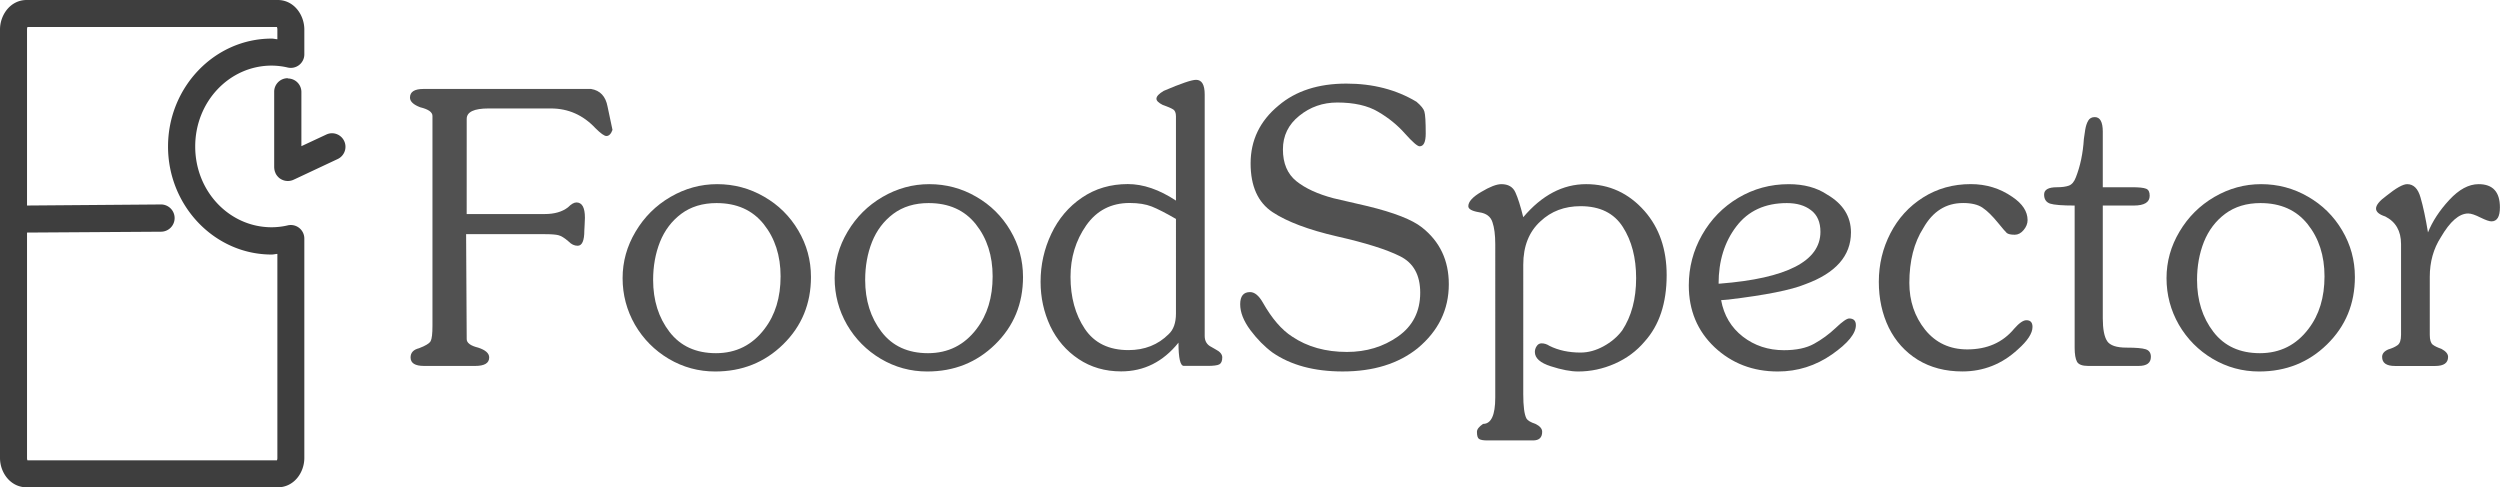<svg viewBox="0 0 159.21 31.035" xmlns="http://www.w3.org/2000/svg">
  <g fill="#3e3e3e">
    <g class="FoodSpectorLogo__text" aria-label="FoodSpector">
      <path d="M29.72 13.631h4.97q.93 0 1.48-.426.312-.313.54-.313.54 0 .54.976 0 .162-.019.456t-.019.36q0 .967-.426.967-.313 0-.579-.275-.38-.332-.645-.398-.256-.066-.872-.066h-5.007l.038 6.686q0 .36.73.54.702.228.702.626 0 .54-.892.54H27q-.853 0-.853-.54 0-.455.54-.588.626-.237.74-.455.114-.218.114-.977V7.382q0-.36-.778-.55-.654-.247-.654-.617 0-.55.853-.55H37.64q.873.143 1.053 1.129l.313 1.48q-.142.388-.389.388-.199 0-.702-.503-1.175-1.252-2.835-1.252h-3.964q-1.394 0-1.394.664z" opacity=".901"/>
      <path d="M51.646 17.636q0 2.56-1.773 4.296-1.764 1.726-4.325 1.726-1.593 0-2.959-.806-1.356-.806-2.152-2.171-.787-1.376-.787-2.969 0-1.574.825-2.958.825-1.395 2.219-2.21 1.403-.816 2.977-.816 1.613 0 2.988.797 1.375.787 2.18 2.153.807 1.365.807 2.958zm-2.95 3.3q1.015-1.327 1.015-3.337 0-1.973-1.071-3.32-1.072-1.346-3.006-1.346-1.328 0-2.248.683-.91.682-1.356 1.792-.436 1.1-.436 2.418 0 1.954 1.043 3.31t2.959 1.356q1.925 0 3.1-1.555z" opacity=".901"/>
      <path d="M65.15 17.636q0 2.56-1.773 4.296-1.764 1.726-4.325 1.726-1.593 0-2.959-.806-1.356-.806-2.152-2.171-.787-1.376-.787-2.969 0-1.574.825-2.958.825-1.395 2.219-2.21 1.403-.816 2.977-.816 1.613 0 2.988.797 1.375.787 2.18 2.153.807 1.365.807 2.958zm-2.95 3.3q1.015-1.327 1.015-3.337 0-1.973-1.071-3.32-1.072-1.346-3.007-1.346-1.327 0-2.247.683-.91.682-1.356 1.792-.436 1.1-.436 2.418 0 1.954 1.043 3.31t2.958 1.356q1.926 0 3.102-1.555z" opacity=".901"/>
      <path d="M74.89 7.417q0-.35-.19-.455-.18-.114-.664-.285-.389-.199-.389-.388 0-.228.465-.503 1.64-.702 2.058-.702.55 0 .55.93v15.382q0 .493.427.701l.265.152q.427.218.427.512 0 .341-.19.446-.19.095-.74.095h-1.517q-.341 0-.341-1.48-1.47 1.83-3.651 1.83-1.537 0-2.713-.787-1.175-.787-1.801-2.095-.617-1.319-.617-2.826 0-1.613.683-3.054.683-1.442 1.954-2.304 1.27-.863 2.92-.863 1.47 0 3.064 1.052zm0 6.525q-.968-.56-1.537-.788-.569-.227-1.413-.227-1.764 0-2.769 1.432-.996 1.432-.996 3.272 0 1.944.91 3.31.911 1.355 2.78 1.355 1.545 0 2.56-1.014.465-.427.465-1.319z" opacity=".901"/>
      <path d="M87.098 13.129q2.532.616 3.461 1.356 1.707 1.347 1.707 3.613 0 2.428-1.982 4.078-1.84 1.48-4.78 1.48-2.721 0-4.466-1.205-.759-.56-1.413-1.432-.645-.872-.645-1.64 0-.778.626-.778.436 0 .815.664.863 1.526 1.869 2.171 1.45.977 3.49.977 1.849 0 3.252-.986 1.413-.996 1.413-2.788 0-1.688-1.29-2.324-1.29-.645-4.01-1.261-2.713-.626-4.107-1.546-1.394-.93-1.394-3.1 0-2.22 1.783-3.69 1.64-1.394 4.315-1.394 2.541 0 4.466 1.157.436.37.503.626.085.275.085 1.394 0 .816-.389.816-.208 0-.929-.806-.72-.816-1.716-1.394-.987-.588-2.599-.588-1.375 0-2.418.844-1.043.834-1.043 2.143 0 1.327.853 2.02.863.692 2.371 1.09z" opacity=".901"/>
      <path d="M97.007 25.09q0 1.166.2 1.555.113.199.578.35.427.21.427.503 0 .55-.579.55h-2.92q-.38 0-.522-.095-.133-.085-.133-.455 0-.237.389-.502.777 0 .777-1.67V15.54q0-.873-.18-1.394-.17-.531-.834-.626-.702-.114-.702-.389 0-.427.825-.91.825-.493 1.28-.493.655 0 .892.521.237.512.502 1.584 1.783-2.105 4.002-2.105 2.21 0 3.727 1.716 1.404 1.603 1.404 4.078 0 2.674-1.404 4.23-.768.91-1.906 1.412-1.128.494-2.323.494-.721 0-1.745-.332-1.015-.323-1.015-.91 0-.2.114-.37.114-.18.313-.18.256 0 .502.16.854.427 1.982.427.73 0 1.46-.398t1.186-1.005q.892-1.347.892-3.338 0-1.935-.844-3.253-.844-1.328-2.693-1.328-1.537 0-2.56.968-1.091.995-1.091 2.76z" opacity=".901"/>
      <path d="M109.608 19.116q.265 1.451 1.384 2.323 1.12.863 2.618.863 1.185 0 1.915-.407.74-.408 1.375-1.006.636-.607.863-.607.427 0 .427.427 0 .797-1.517 1.859-1.565 1.09-3.452 1.09-2.38 0-4.03-1.545-1.641-1.555-1.641-3.936 0-1.726.844-3.215.844-1.488 2.304-2.36 1.47-.873 3.215-.873 1.46 0 2.447.663 1.517.882 1.517 2.41 0 2.237-2.911 3.3-1.338.55-4.894.976zm-.076-1.053q6.401-.502 6.401-3.3 0-.92-.597-1.375-.588-.455-1.537-.455-2.095 0-3.224 1.489-1.128 1.48-1.128 3.641z" opacity=".901"/>
      <path d="M125.009 12.93q-1.622 0-2.523 1.593-.891 1.394-.891 3.499 0 1.716 1.005 2.978 1.015 1.251 2.684 1.251 1.897 0 2.987-1.318.474-.54.778-.54.389 0 .389.426 0 .607-.93 1.432-1.517 1.404-3.537 1.404-1.622 0-2.836-.74-1.204-.749-1.849-2.048-.635-1.309-.635-2.921 0-1.66.74-3.092t2.076-2.276q1.347-.853 3.044-.853 1.47 0 2.646.815.968.655.968 1.48 0 .332-.256.635-.247.294-.56.294-.38 0-.512-.114-.123-.113-.531-.616-.57-.702-1.015-.996-.436-.294-1.242-.294z" opacity=".901"/>
      <path d="M133.914 20.279q0 1.015.275 1.441.275.418 1.233.418.9 0 1.223.104.332.104.332.484 0 .578-.778.578h-3.224q-.55 0-.702-.265-.151-.275-.151-.901V13.09q-1.186 0-1.565-.123-.38-.133-.38-.579 0-.464.816-.464.484 0 .768-.105.285-.113.436-.521.427-1.081.512-2.447.029-.237.086-.588t.19-.578q.132-.228.417-.228.512 0 .512.93v3.537h1.859q.673 0 .9.095.228.085.228.445 0 .626-1.015.626h-1.972z" opacity=".901"/>
      <path d="M149.969 17.636q0 2.56-1.773 4.296-1.764 1.726-4.325 1.726-1.593 0-2.959-.806-1.356-.806-2.152-2.171-.787-1.376-.787-2.969 0-1.574.825-2.958.825-1.395 2.219-2.21 1.403-.816 2.977-.816 1.613 0 2.988.797 1.375.787 2.18 2.153.807 1.365.807 2.958zm-2.95 3.3q1.015-1.327 1.015-3.337 0-1.973-1.071-3.32-1.072-1.346-3.007-1.346-1.327 0-2.247.683-.91.682-1.356 1.792-.436 1.1-.436 2.418 0 1.954 1.043 3.31t2.959 1.356q1.925 0 3.1-1.555z" opacity=".901"/>
      <path d="M154.738 21.325q0 .474.19.626.19.142.55.266.426.227.426.512 0 .578-.815.578h-2.57q-.816 0-.816-.578 0-.304.39-.475.378-.113.597-.275.218-.16.218-.654V15.54q0-1.242-1.005-1.754-.588-.19-.588-.503 0-.332.663-.815.92-.74 1.319-.74.616 0 .853.854.247.843.474 2.219.427-1.063 1.356-2.068.93-1.005 1.868-1.005 1.357 0 1.357 1.48 0 .89-.541.89-.2 0-.702-.246-.502-.256-.777-.256-.863 0-1.745 1.518-.702 1.09-.702 2.522z" opacity=".901"/>
    </g>
    <path class="FoodSpectorLogo__fridge" d="M1.696 0C.672 0 0 .94 0 1.881v27.283c0 .942.672 1.87 1.696 1.87h15.992c1.024 0 1.693-.928 1.693-1.87V15.188a.862.862 0 00-1.06-.835c-.333.08-.679.117-1.02.12-2.676.001-4.87-2.27-4.869-5.145.001-2.874 2.195-5.15 4.869-5.15.341.003.686.042 1.02.122a.862.862 0 001.06-.833V1.881C19.381.94 18.712 0 17.688 0zm0 1.721h15.992c-.101 0-.024-.027-.024.16V2.5c-.122-.007-.241-.042-.363-.042-3.651 0-6.6 3.109-6.6 6.871-.002 3.764 2.947 6.882 6.6 6.881.121 0 .242-.034.363-.041v12.995c0 .184-.077.15.024.15H1.696c.102 0 .025.034.025-.15V14.811l8.51-.055a.868.868 0 10-.014-1.735l-8.496.068V1.88c0-.184.077-.16-.025-.16zm16.63 3.258a.862.862 0 00-.1.007.862.862 0 00-.765.875v4.783a.863.863 0 00.004.062.867.867 0 00.025.16.863.863 0 00.006.02.867.867 0 00.004.02.863.863 0 00.021.056.867.867 0 00.025.062.863.863 0 00.007.02.867.867 0 00.014.028.863.863 0 00.029.048.867.867 0 00.042.062.863.863 0 00.015.02.867.867 0 00.032.035.863.863 0 00.028.034.867.867 0 00.033.028.863.863 0 00.032.034.867.867 0 00.021.014.863.863 0 00.11.07.867.867 0 00.79.028l.057-.027a.867.867 0 00.011-.004l2.742-1.288a.862.862 0 00-.42-1.639.862.862 0 00-.309.082l-1.586.74V5.88a.862.862 0 00-.868-.882z" />
  </g>
</svg>